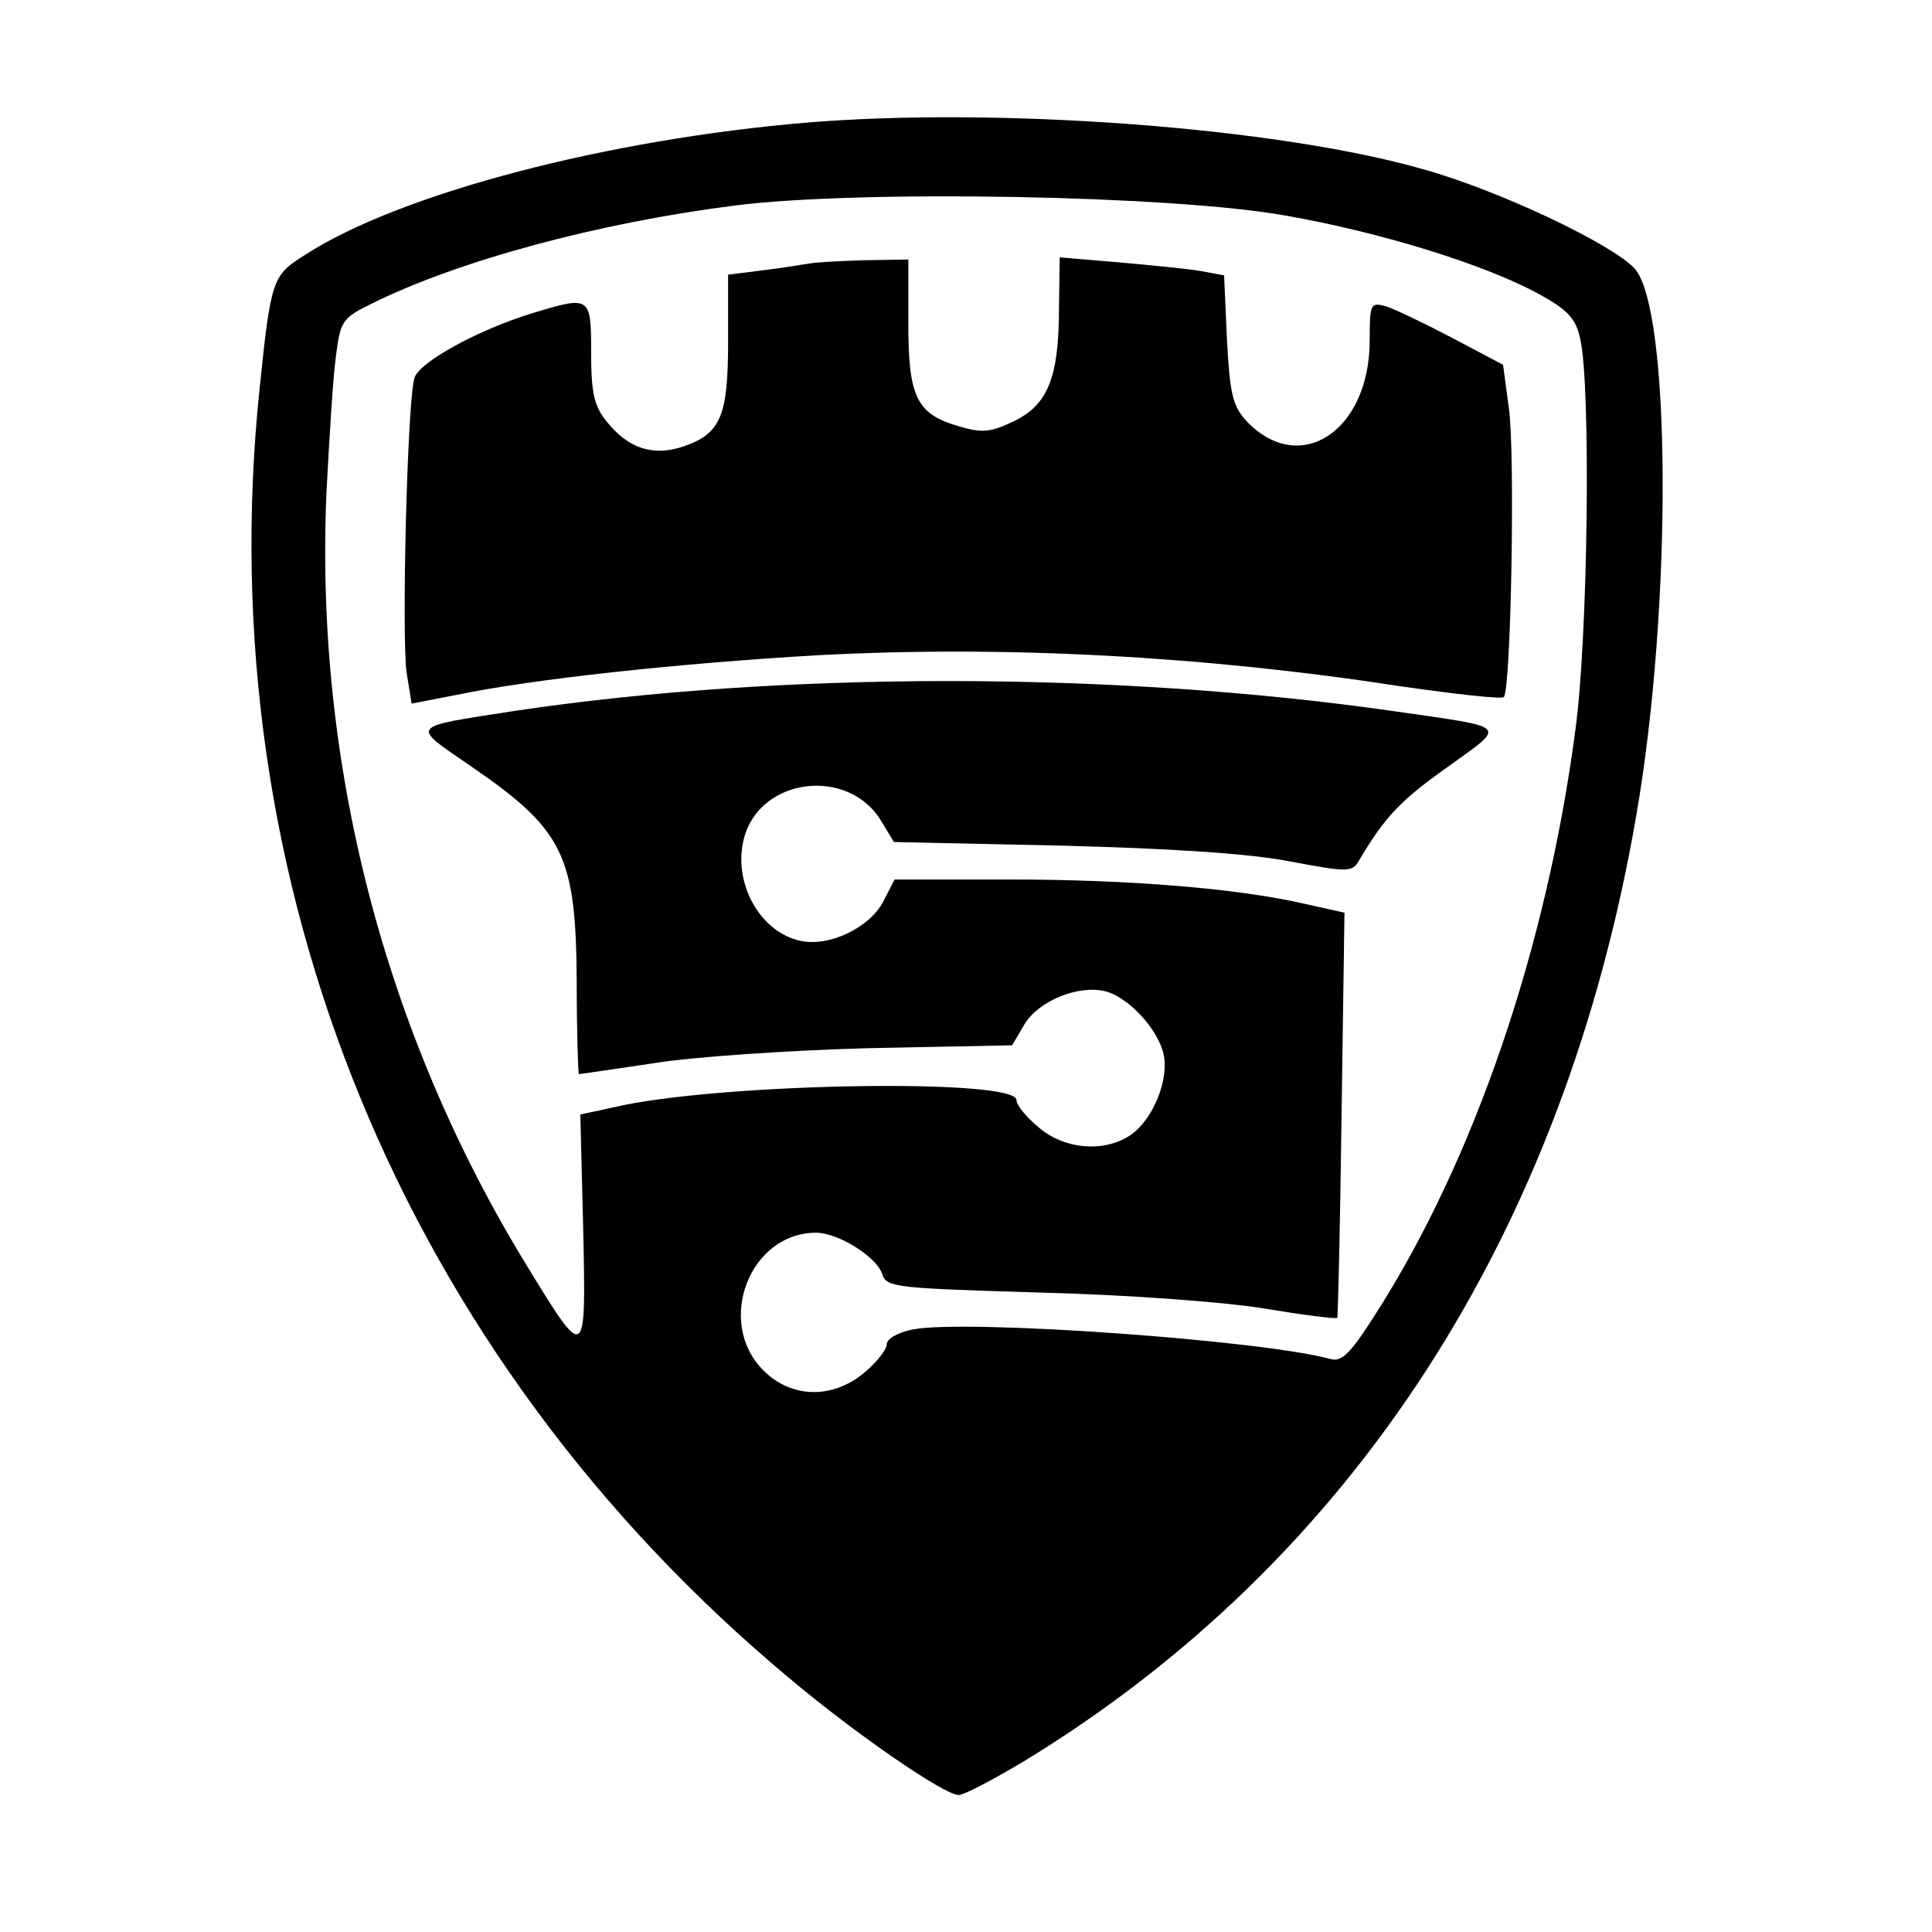 <?xml version="1.0" standalone="no"?>
<!DOCTYPE svg PUBLIC "-//W3C//DTD SVG 20010904//EN"
 "http://www.w3.org/TR/2001/REC-SVG-20010904/DTD/svg10.dtd">
<svg version="1.0" xmlns="http://www.w3.org/2000/svg"
 width="268pt" height="268pt" viewBox="0 0 268 268"
 preserveAspectRatio="xMidYMid meet">
<g transform="translate(0,268) scale(0.1,-0.1)"
fill="#000000" stroke="none">
<path d="M1120 2510 c-276 -23 -564 -98 -696 -183 -46 -29 -48 -32 -64 -187
-71 -684 199 -1341 735 -1788 94 -79 215 -162 235 -162 7 0 47 21 89 46 457
278 751 732 851 1314 50 289 48 704 -3 758 -32 34 -188 108 -292 137 -201 58
-588 87 -855 65z m663 -129 c132 -23 277 -68 352 -109 40 -22 51 -34 57 -62
15 -64 11 -417 -7 -545 -40 -301 -140 -594 -277 -808 -35 -55 -47 -67 -63 -62
-96 26 -502 55 -578 41 -21 -4 -37 -13 -37 -21 0 -7 -14 -25 -31 -39 -44 -37
-101 -36 -140 3 -67 67 -19 191 73 191 31 0 85 -34 92 -58 6 -18 21 -19 219
-25 120 -3 255 -13 310 -22 54 -9 100 -15 102 -13 1 1 4 129 6 283 l4 279 -54
12 c-95 22 -247 34 -411 34 l-159 0 -16 -31 c-19 -36 -75 -63 -115 -54 -56 12
-94 81 -78 142 22 85 146 100 191 23 l17 -28 232 -5 c153 -4 262 -11 318 -22
79 -15 86 -15 95 1 36 61 58 84 123 130 83 60 88 54 -78 78 -387 55 -847 55
-1215 0 -149 -23 -146 -19 -63 -76 130 -89 147 -124 148 -300 0 -71 2 -128 3
-128 2 0 48 7 103 15 54 9 189 18 298 21 l200 4 17 29 c20 33 75 55 112 46 32
-8 73 -52 81 -87 8 -35 -14 -90 -45 -112 -36 -25 -92 -21 -128 10 -17 14 -31
31 -31 38 0 30 -392 24 -545 -7 l-60 -13 4 -159 c4 -185 4 -185 -78 -51 -198
323 -295 698 -278 1076 4 74 9 158 13 186 6 48 9 53 48 72 120 60 316 113 506
137 175 22 607 14 763 -14z"/>
<path d="M1120 2314 c-8 -1 -36 -6 -62 -9 l-48 -6 0 -92 c0 -105 -10 -129 -64
-147 -41 -13 -75 -2 -105 36 -17 21 -21 40 -21 95 0 78 -1 79 -80 55 -76 -23
-158 -68 -165 -90 -10 -30 -18 -358 -11 -409 l7 -43 62 12 c105 22 310 44 500
55 260 14 538 -1 810 -43 76 -11 140 -18 143 -15 10 9 16 340 7 401 l-8 60
-70 37 c-38 20 -80 40 -92 44 -22 6 -23 4 -23 -47 0 -126 -97 -190 -171 -112
-19 21 -23 37 -27 113 l-4 89 -32 6 c-17 3 -68 8 -113 12 l-83 7 -1 -69 c0
-97 -15 -135 -62 -158 -33 -16 -45 -17 -78 -7 -58 17 -69 41 -69 143 l0 88
-62 -1 c-35 -1 -70 -3 -78 -5z"/>
</g>
</svg>
